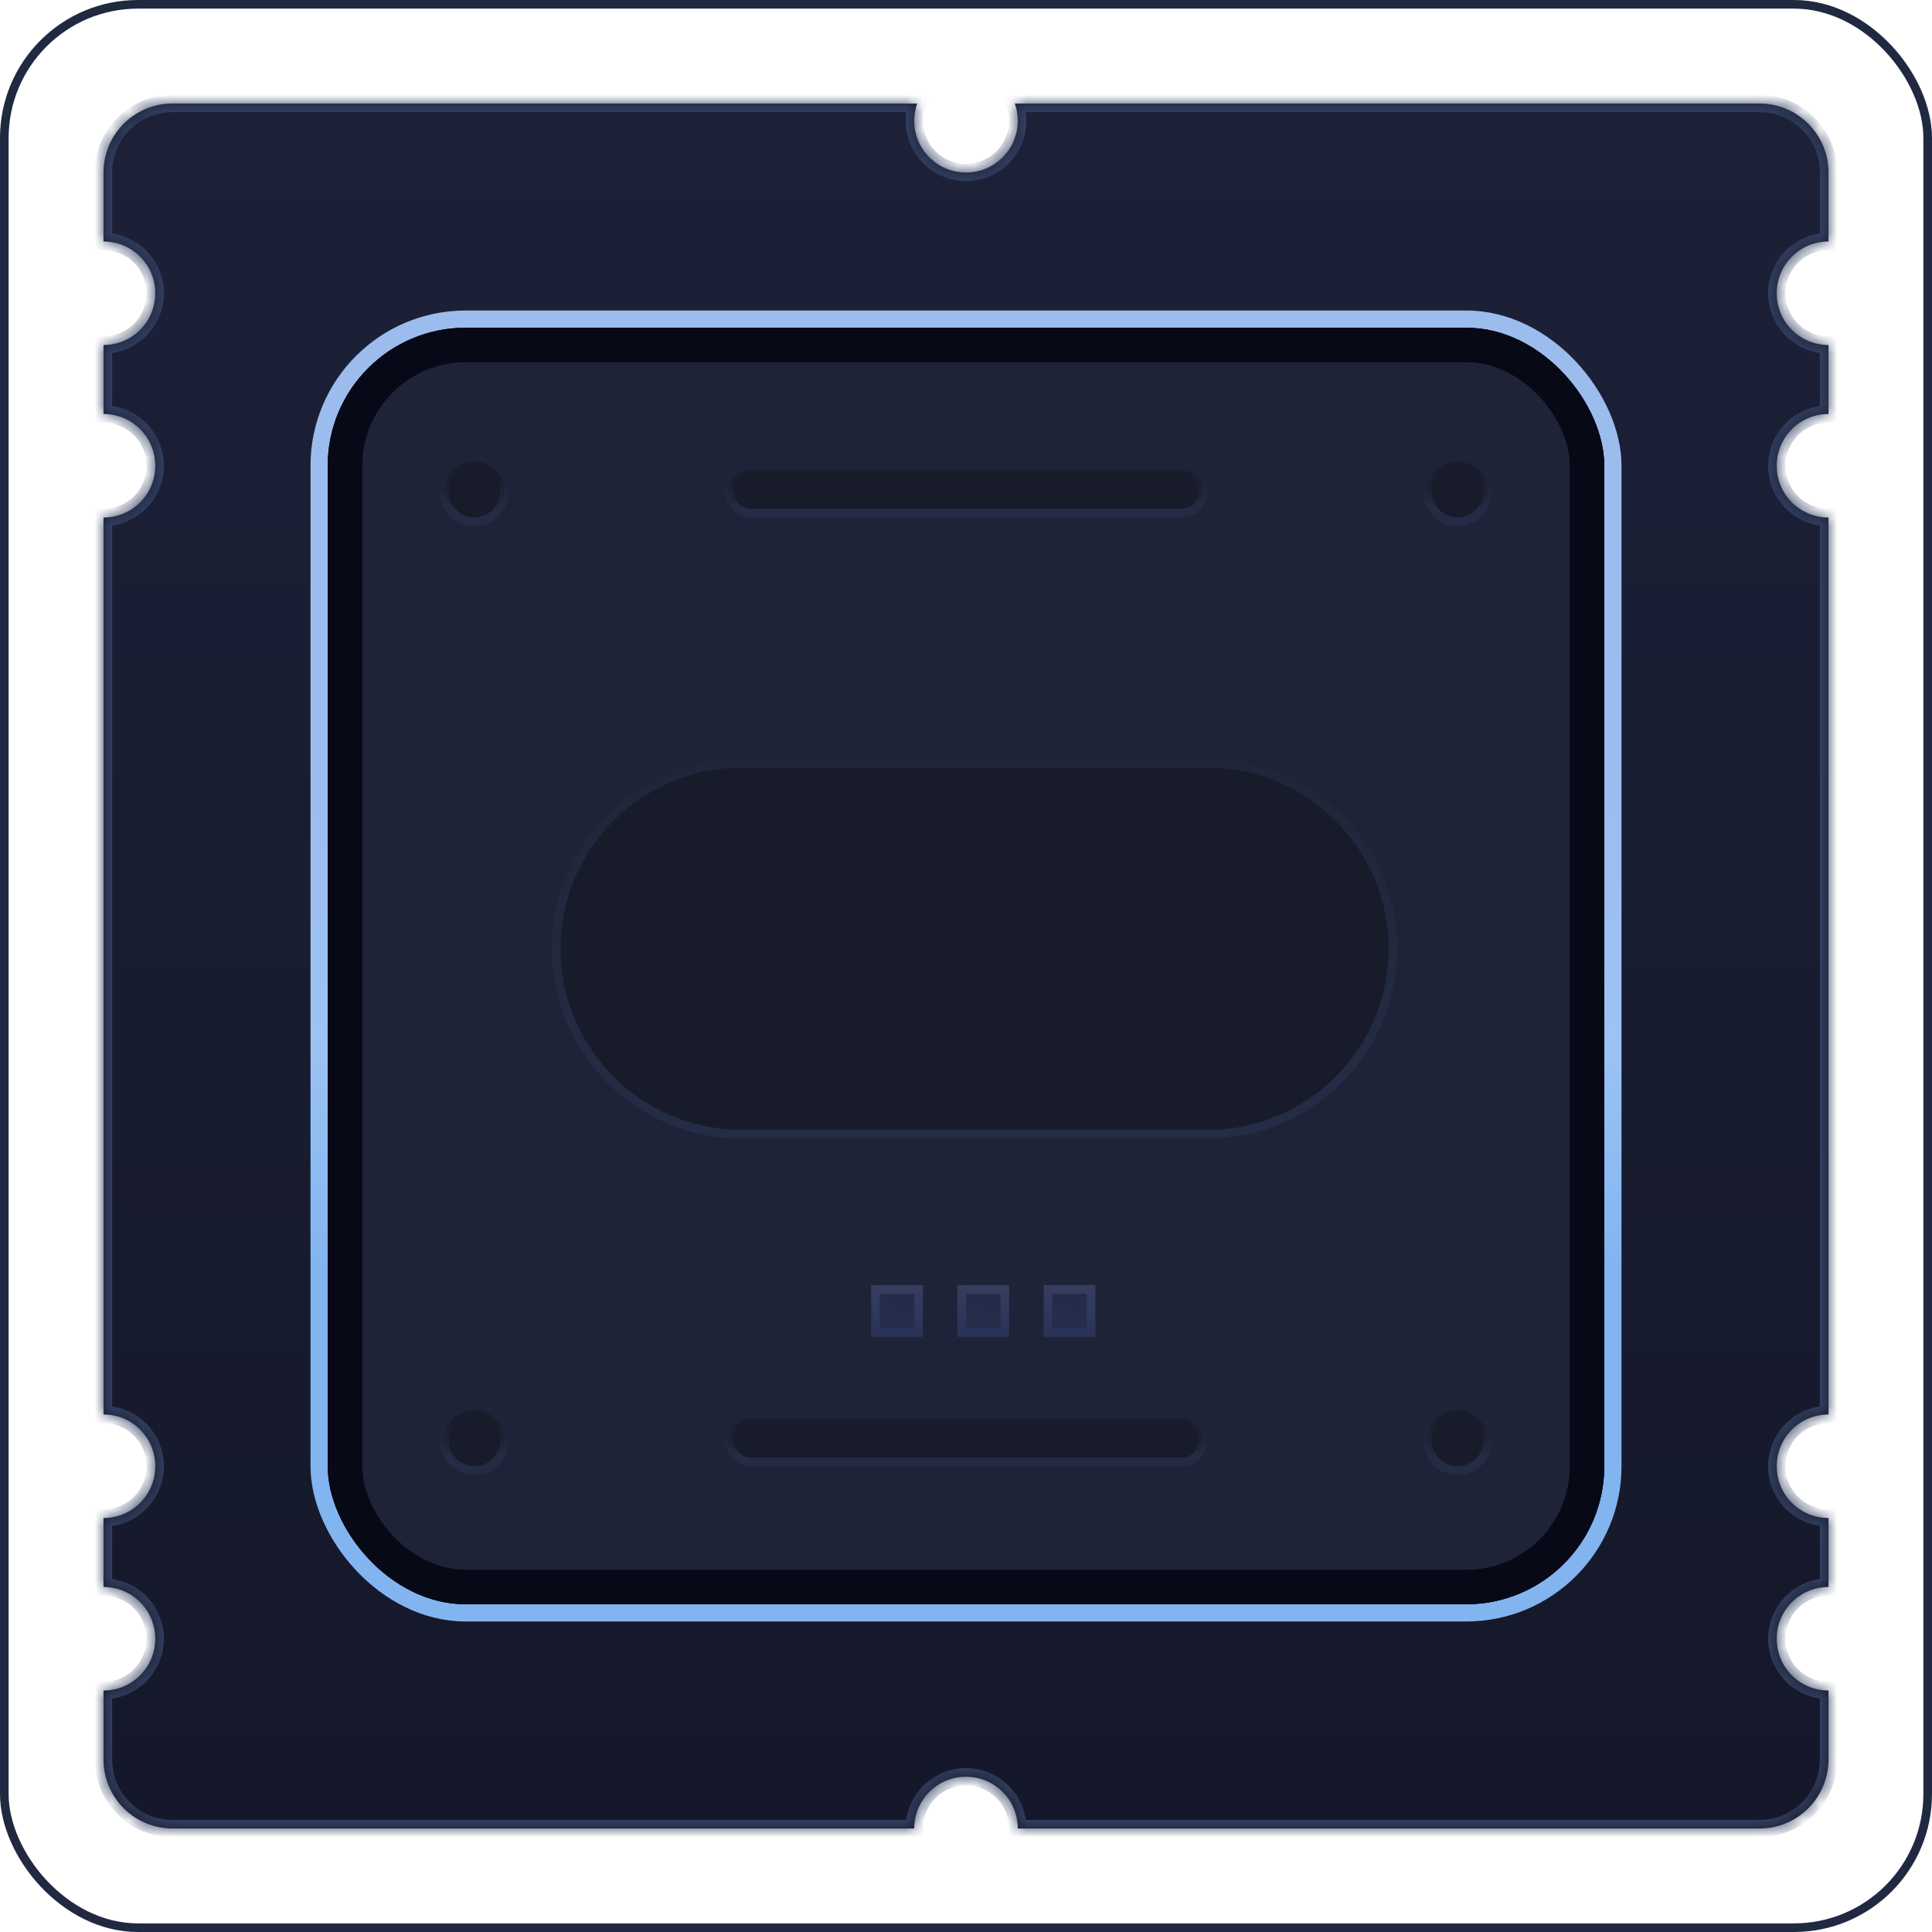 									<svg width="112" height="112" viewBox="0 0 112 112" fill="none" xmlns="http://www.w3.org/2000/svg">
										<rect x="0.25" y="0.25" width="111.5" height="111.5" rx="7.75" stroke="#212941" stroke-width="0.5"/>
										<mask id="path-2-inside-1_2805_3342" fill="white">
										<path fill-rule="evenodd" clip-rule="evenodd" d="M56 10C57.657 10 59 8.657 59 7C59 6.649 58.94 6.313 58.829 6H102C104.209 6 106 7.791 106 10V14C104.343 14 103 15.343 103 17C103 18.657 104.343 20 106 20V24C104.343 24 103 25.343 103 27C103 28.657 104.343 30 106 30V82C104.343 82 103 83.343 103 85C103 86.657 104.343 88 106 88V92C104.343 92 103 93.343 103 95C103 96.657 104.343 98 106 98V102C106 104.209 104.209 106 102 106H59C59 104.343 57.657 103 56 103C54.343 103 53 104.343 53 106H10C7.791 106 6 104.209 6 102V98C7.657 98 9 96.657 9 95C9 93.343 7.657 92 6 92V88C7.657 88 9 86.657 9 85C9 83.343 7.657 82 6 82V30C7.657 30 9 28.657 9 27C9 25.343 7.657 24 6 24V20C7.657 20 9 18.657 9 17C9 15.343 7.657 14 6 14V10C6 7.791 7.791 6 10 6H53.171C53.06 6.313 53 6.649 53 7C53 8.657 54.343 10 56 10Z"/>
										</mask>
										<path fill-rule="evenodd" clip-rule="evenodd" d="M56 10C57.657 10 59 8.657 59 7C59 6.649 58.94 6.313 58.829 6H102C104.209 6 106 7.791 106 10V14C104.343 14 103 15.343 103 17C103 18.657 104.343 20 106 20V24C104.343 24 103 25.343 103 27C103 28.657 104.343 30 106 30V82C104.343 82 103 83.343 103 85C103 86.657 104.343 88 106 88V92C104.343 92 103 93.343 103 95C103 96.657 104.343 98 106 98V102C106 104.209 104.209 106 102 106H59C59 104.343 57.657 103 56 103C54.343 103 53 104.343 53 106H10C7.791 106 6 104.209 6 102V98C7.657 98 9 96.657 9 95C9 93.343 7.657 92 6 92V88C7.657 88 9 86.657 9 85C9 83.343 7.657 82 6 82V30C7.657 30 9 28.657 9 27C9 25.343 7.657 24 6 24V20C7.657 20 9 18.657 9 17C9 15.343 7.657 14 6 14V10C6 7.791 7.791 6 10 6H53.171C53.06 6.313 53 6.649 53 7C53 8.657 54.343 10 56 10Z" fill="url(#paint0_linear_2805_3342)"/>
										<path d="M58.829 6V5.5H58.122L58.358 6.167L58.829 6ZM106 14V14.5H106.5V14H106ZM106 20H106.5V19.5H106V20ZM106 24V24.5H106.5V24H106ZM106 30H106.5V29.5H106V30ZM106 82V82.5H106.5V82H106ZM106 88H106.5V87.5H106V88ZM106 92V92.5H106.5V92H106ZM106 98H106.5V97.5H106V98ZM59 106H58.5V106.5H59V106ZM53 106V106.5H53.5V106H53ZM6 98V97.5H5.5V98H6ZM6 92H5.5V92.5H6V92ZM6 88V87.5H5.5V88H6ZM6 82H5.5V82.5H6V82ZM6 30V29.5H5.5V30H6ZM6 24H5.5V24.5H6V24ZM6 20V19.5H5.5V20H6ZM6 14H5.5V14.5H6V14ZM53.171 6L53.642 6.167L53.878 5.5H53.171V6ZM58.5 7C58.5 8.381 57.381 9.5 56 9.5V10.5C57.933 10.5 59.5 8.933 59.5 7H58.5ZM58.358 6.167C58.45 6.427 58.5 6.707 58.5 7H59.5C59.5 6.592 59.43 6.199 59.301 5.833L58.358 6.167ZM102 5.5H58.829V6.5H102V5.5ZM106.5 10C106.5 7.515 104.485 5.5 102 5.5V6.5C103.933 6.5 105.5 8.067 105.5 10H106.5ZM106.5 14V10H105.5V14H106.5ZM103.5 17C103.5 15.619 104.619 14.5 106 14.5V13.5C104.067 13.5 102.5 15.067 102.5 17H103.5ZM106 19.5C104.619 19.5 103.5 18.381 103.5 17H102.5C102.5 18.933 104.067 20.5 106 20.5V19.5ZM106.5 24V20H105.5V24H106.5ZM103.5 27C103.5 25.619 104.619 24.5 106 24.5V23.5C104.067 23.5 102.5 25.067 102.5 27H103.5ZM106 29.5C104.619 29.5 103.5 28.381 103.5 27H102.5C102.5 28.933 104.067 30.5 106 30.5V29.5ZM106.5 82V30H105.5V82H106.5ZM103.5 85C103.5 83.619 104.619 82.5 106 82.5V81.5C104.067 81.5 102.5 83.067 102.5 85H103.5ZM106 87.5C104.619 87.5 103.5 86.381 103.5 85H102.5C102.5 86.933 104.067 88.5 106 88.5V87.5ZM106.5 92V88H105.5V92H106.5ZM103.5 95C103.5 93.619 104.619 92.5 106 92.5V91.5C104.067 91.5 102.5 93.067 102.5 95H103.5ZM106 97.5C104.619 97.5 103.5 96.381 103.5 95H102.5C102.5 96.933 104.067 98.5 106 98.5V97.5ZM106.5 102V98H105.5V102H106.5ZM102 106.5C104.485 106.5 106.5 104.485 106.5 102H105.5C105.5 103.933 103.933 105.5 102 105.5V106.5ZM59 106.5H102V105.5H59V106.5ZM56 103.5C57.381 103.5 58.5 104.619 58.5 106H59.5C59.5 104.067 57.933 102.5 56 102.5V103.5ZM53.5 106C53.5 104.619 54.619 103.5 56 103.5V102.5C54.067 102.5 52.5 104.067 52.5 106H53.5ZM10 106.5H53V105.5H10V106.5ZM5.5 102C5.5 104.485 7.515 106.5 10 106.5V105.5C8.067 105.5 6.5 103.933 6.5 102H5.5ZM5.5 98V102H6.5V98H5.5ZM8.5 95C8.5 96.381 7.381 97.5 6 97.5V98.5C7.933 98.5 9.5 96.933 9.5 95H8.5ZM6 92.5C7.381 92.5 8.5 93.619 8.5 95H9.5C9.5 93.067 7.933 91.5 6 91.5V92.5ZM5.5 88V92H6.5V88H5.5ZM8.5 85C8.5 86.381 7.381 87.5 6 87.5V88.5C7.933 88.5 9.5 86.933 9.5 85H8.5ZM6 82.5C7.381 82.5 8.5 83.619 8.5 85H9.5C9.5 83.067 7.933 81.5 6 81.5V82.5ZM5.5 30V82H6.5V30H5.5ZM8.5 27C8.5 28.381 7.381 29.5 6 29.5V30.5C7.933 30.5 9.5 28.933 9.5 27H8.5ZM6 24.5C7.381 24.5 8.5 25.619 8.5 27H9.5C9.5 25.067 7.933 23.5 6 23.5V24.5ZM5.5 20V24H6.5V20H5.5ZM8.5 17C8.5 18.381 7.381 19.5 6 19.5V20.5C7.933 20.5 9.5 18.933 9.5 17H8.5ZM6 14.5C7.381 14.5 8.5 15.619 8.5 17H9.5C9.5 15.067 7.933 13.5 6 13.5V14.5ZM5.5 10V14H6.5V10H5.5ZM10 5.5C7.515 5.5 5.5 7.515 5.5 10H6.5C6.5 8.067 8.067 6.5 10 6.5V5.5ZM53.171 5.5H10V6.5H53.171V5.5ZM53.5 7C53.5 6.707 53.55 6.427 53.642 6.167L52.699 5.833C52.57 6.199 52.5 6.592 52.5 7H53.5ZM56 9.5C54.619 9.5 53.5 8.381 53.5 7H52.5C52.5 8.933 54.067 10.5 56 10.5V9.5Z" fill="#323F5F" mask="url(#path-2-inside-1_2805_3342)"/>
										<rect x="18.5" y="18.5" width="75" height="75" rx="8.5" stroke="url(#paint1_linear_2805_3342)"/>
										<rect x="19" y="19" width="74" height="74" rx="8" fill="#070917"/>
										<rect x="19" y="19" width="74" height="74" rx="8" fill="#070917"/>
										<rect x="21" y="21" width="70" height="70" rx="6" fill="#1F2338"/>
										<rect x="50.75" y="74.75" width="2.5" height="2.5" fill="url(#paint2_linear_2805_3342)" stroke="url(#paint3_linear_2805_3342)" stroke-width="0.5"/>
										<rect x="55.75" y="74.75" width="2.5" height="2.5" fill="url(#paint4_linear_2805_3342)" stroke="url(#paint5_linear_2805_3342)" stroke-width="0.5"/>
										<rect x="60.75" y="74.75" width="2.5" height="2.5" fill="url(#paint6_linear_2805_3342)" stroke="url(#paint7_linear_2805_3342)" stroke-width="0.5"/>
										<path d="M32.25 55C32.25 49.063 37.063 44.25 43 44.25H70C75.937 44.25 80.75 49.063 80.75 55C80.75 60.937 75.937 65.75 70 65.75H43C37.063 65.75 32.25 60.937 32.25 55Z" fill="url(#paint8_linear_2805_3342)" stroke="url(#paint9_linear_2805_3342)" stroke-width="0.5"/>
									
										<rect x="42.25" y="27.25" width="27.5" height="2.5" rx="1.25" fill="url(#paint12_linear_2805_3342)" stroke="url(#paint13_linear_2805_3342)" stroke-width="0.5"/>
										<circle cx="84.5" cy="28.5" r="1.75" fill="url(#paint14_linear_2805_3342)" stroke="url(#paint15_linear_2805_3342)" stroke-width="0.5"/>
										<circle cx="27.5" cy="28.5" r="1.75" fill="url(#paint16_linear_2805_3342)" stroke="url(#paint17_linear_2805_3342)" stroke-width="0.5"/>
										<rect x="42.25" y="82.25" width="27.5" height="2.5" rx="1.25" fill="url(#paint18_linear_2805_3342)" stroke="url(#paint19_linear_2805_3342)" stroke-width="0.5"/>
										<circle cx="84.5" cy="83.5" r="1.75" fill="url(#paint20_linear_2805_3342)" stroke="url(#paint21_linear_2805_3342)" stroke-width="0.5"/>
										<circle cx="27.5" cy="83.5" r="1.75" fill="url(#paint22_linear_2805_3342)" stroke="url(#paint23_linear_2805_3342)" stroke-width="0.5"/>
										<defs>
										<linearGradient id="paint0_linear_2805_3342" x1="56" y1="6" x2="56" y2="106" gradientUnits="userSpaceOnUse">
										<stop stop-color="#1C2138"/>
										<stop offset="1" stop-color="#15182A"/>
										</linearGradient>
										<linearGradient id="paint1_linear_2805_3342" x1="56" y1="46.048" x2="56" y2="73.643" gradientUnits="userSpaceOnUse">
										<stop stop-color="#9CBCED"/>
										<stop offset="0.51" stop-color="#9CC3F2"/>
										<stop offset="1" stop-color="#82B4F0"/>
										</linearGradient>
										<linearGradient id="paint2_linear_2805_3342" x1="52.667" y1="73.333" x2="51.333" y2="77.667" gradientUnits="userSpaceOnUse">
										<stop stop-color="#222A4A"/>
										<stop offset="1" stop-color="#262E4B"/>
										</linearGradient>
										<linearGradient id="paint3_linear_2805_3342" x1="51.333" y1="73.667" x2="51" y2="78.333" gradientUnits="userSpaceOnUse">
										<stop stop-color="#3A4162"/>
										<stop offset="1" stop-color="#252E54"/>
										</linearGradient>
										<linearGradient id="paint4_linear_2805_3342" x1="57.667" y1="73.333" x2="56.333" y2="77.667" gradientUnits="userSpaceOnUse">
										<stop stop-color="#222A4A"/>
										<stop offset="1" stop-color="#262E4B"/>
										</linearGradient>
										<linearGradient id="paint5_linear_2805_3342" x1="56.333" y1="73.667" x2="56" y2="78.333" gradientUnits="userSpaceOnUse">
										<stop stop-color="#3A4162"/>
										<stop offset="1" stop-color="#252E54"/>
										</linearGradient>
										<linearGradient id="paint6_linear_2805_3342" x1="62.667" y1="73.333" x2="61.333" y2="77.667" gradientUnits="userSpaceOnUse">
										<stop stop-color="#222A4A"/>
										<stop offset="1" stop-color="#262E4B"/>
										</linearGradient>
										<linearGradient id="paint7_linear_2805_3342" x1="61.333" y1="73.667" x2="61" y2="78.333" gradientUnits="userSpaceOnUse">
										<stop stop-color="#3A4162"/>
										<stop offset="1" stop-color="#252E54"/>
										</linearGradient>
										<linearGradient id="paint8_linear_2805_3342" x1="56.5" y1="20.308" x2="56.5" y2="89.692" gradientUnits="userSpaceOnUse">
										<stop stop-color="#191D2E"/>
										<stop offset="0.494" stop-color="#181B29"/>
										<stop offset="1" stop-color="#191D2E"/>
										</linearGradient>
										<linearGradient id="paint9_linear_2805_3342" x1="56.5" y1="44" x2="56.5" y2="66" gradientUnits="userSpaceOnUse">
										<stop stop-color="#202639"/>
										<stop offset="1" stop-color="#242D46"/>
										</linearGradient>
										<linearGradient id="paint10_linear_2805_3342" x1="62.5" y1="38.261" x2="56.991" y2="66.097" gradientUnits="userSpaceOnUse">
										<stop stop-color="#323D5E"/>
										<stop offset="1" stop-color="#212435"/>
										</linearGradient>
										<linearGradient id="paint11_linear_2805_3342" x1="56" y1="52.643" x2="56" y2="59.179" gradientUnits="userSpaceOnUse">
										<stop stop-color="#EEEEEE"/>
										<stop offset="0.51" stop-color="#C8DCF5"/>
										<stop offset="1" stop-color="#CBD5E2"/>
										</linearGradient>
										<linearGradient id="paint12_linear_2805_3342" x1="56" y1="23.769" x2="56" y2="33.231" gradientUnits="userSpaceOnUse">
										<stop stop-color="#191D2E"/>
										<stop offset="0.494" stop-color="#181B29"/>
										<stop offset="1" stop-color="#191D2E"/>
										</linearGradient>
										<linearGradient id="paint13_linear_2805_3342" x1="56" y1="27" x2="56" y2="29.5" gradientUnits="userSpaceOnUse">
										<stop stop-color="#1D202F" stop-opacity="0"/>
										<stop offset="1" stop-color="#242C45"/>
										</linearGradient>
										<linearGradient id="paint14_linear_2805_3342" x1="84.5" y1="23.769" x2="84.5" y2="33.231" gradientUnits="userSpaceOnUse">
										<stop stop-color="#191D2E"/>
										<stop offset="0.494" stop-color="#181B29"/>
										<stop offset="1" stop-color="#191D2E"/>
										</linearGradient>
										<linearGradient id="paint15_linear_2805_3342" x1="84.5" y1="27" x2="84.5" y2="29.5" gradientUnits="userSpaceOnUse">
										<stop stop-color="#1D202F" stop-opacity="0"/>
										<stop offset="1" stop-color="#242C45"/>
										</linearGradient>
										<linearGradient id="paint16_linear_2805_3342" x1="27.5" y1="23.769" x2="27.5" y2="33.231" gradientUnits="userSpaceOnUse">
										<stop stop-color="#191D2E"/>
										<stop offset="0.494" stop-color="#181B29"/>
										<stop offset="1" stop-color="#191D2E"/>
										</linearGradient>
										<linearGradient id="paint17_linear_2805_3342" x1="27.5" y1="27" x2="27.5" y2="29.5" gradientUnits="userSpaceOnUse">
										<stop stop-color="#1D202F" stop-opacity="0"/>
										<stop offset="1" stop-color="#242C45"/>
										</linearGradient>
										<linearGradient id="paint18_linear_2805_3342" x1="56" y1="78.769" x2="56" y2="88.231" gradientUnits="userSpaceOnUse">
										<stop stop-color="#191D2E"/>
										<stop offset="0.494" stop-color="#181B29"/>
										<stop offset="1" stop-color="#191D2E"/>
										</linearGradient>
										<linearGradient id="paint19_linear_2805_3342" x1="56" y1="82" x2="56" y2="84.5" gradientUnits="userSpaceOnUse">
										<stop stop-color="#1D202F" stop-opacity="0"/>
										<stop offset="1" stop-color="#242C45"/>
										</linearGradient>
										<linearGradient id="paint20_linear_2805_3342" x1="84.5" y1="78.769" x2="84.5" y2="88.231" gradientUnits="userSpaceOnUse">
										<stop stop-color="#191D2E"/>
										<stop offset="0.494" stop-color="#181B29"/>
										<stop offset="1" stop-color="#191D2E"/>
										</linearGradient>
										<linearGradient id="paint21_linear_2805_3342" x1="84.5" y1="82" x2="84.5" y2="84.5" gradientUnits="userSpaceOnUse">
										<stop stop-color="#1D202F" stop-opacity="0"/>
										<stop offset="1" stop-color="#242C45"/>
										</linearGradient>
										<linearGradient id="paint22_linear_2805_3342" x1="27.5" y1="78.769" x2="27.5" y2="88.231" gradientUnits="userSpaceOnUse">
										<stop stop-color="#191D2E"/>
										<stop offset="0.494" stop-color="#181B29"/>
										<stop offset="1" stop-color="#191D2E"/>
										</linearGradient>
										<linearGradient id="paint23_linear_2805_3342" x1="27.5" y1="82" x2="27.5" y2="84.5" gradientUnits="userSpaceOnUse">
										<stop stop-color="#1D202F" stop-opacity="0"/>
										<stop offset="1" stop-color="#242C45"/>
										</linearGradient>
										</defs>
									</svg>